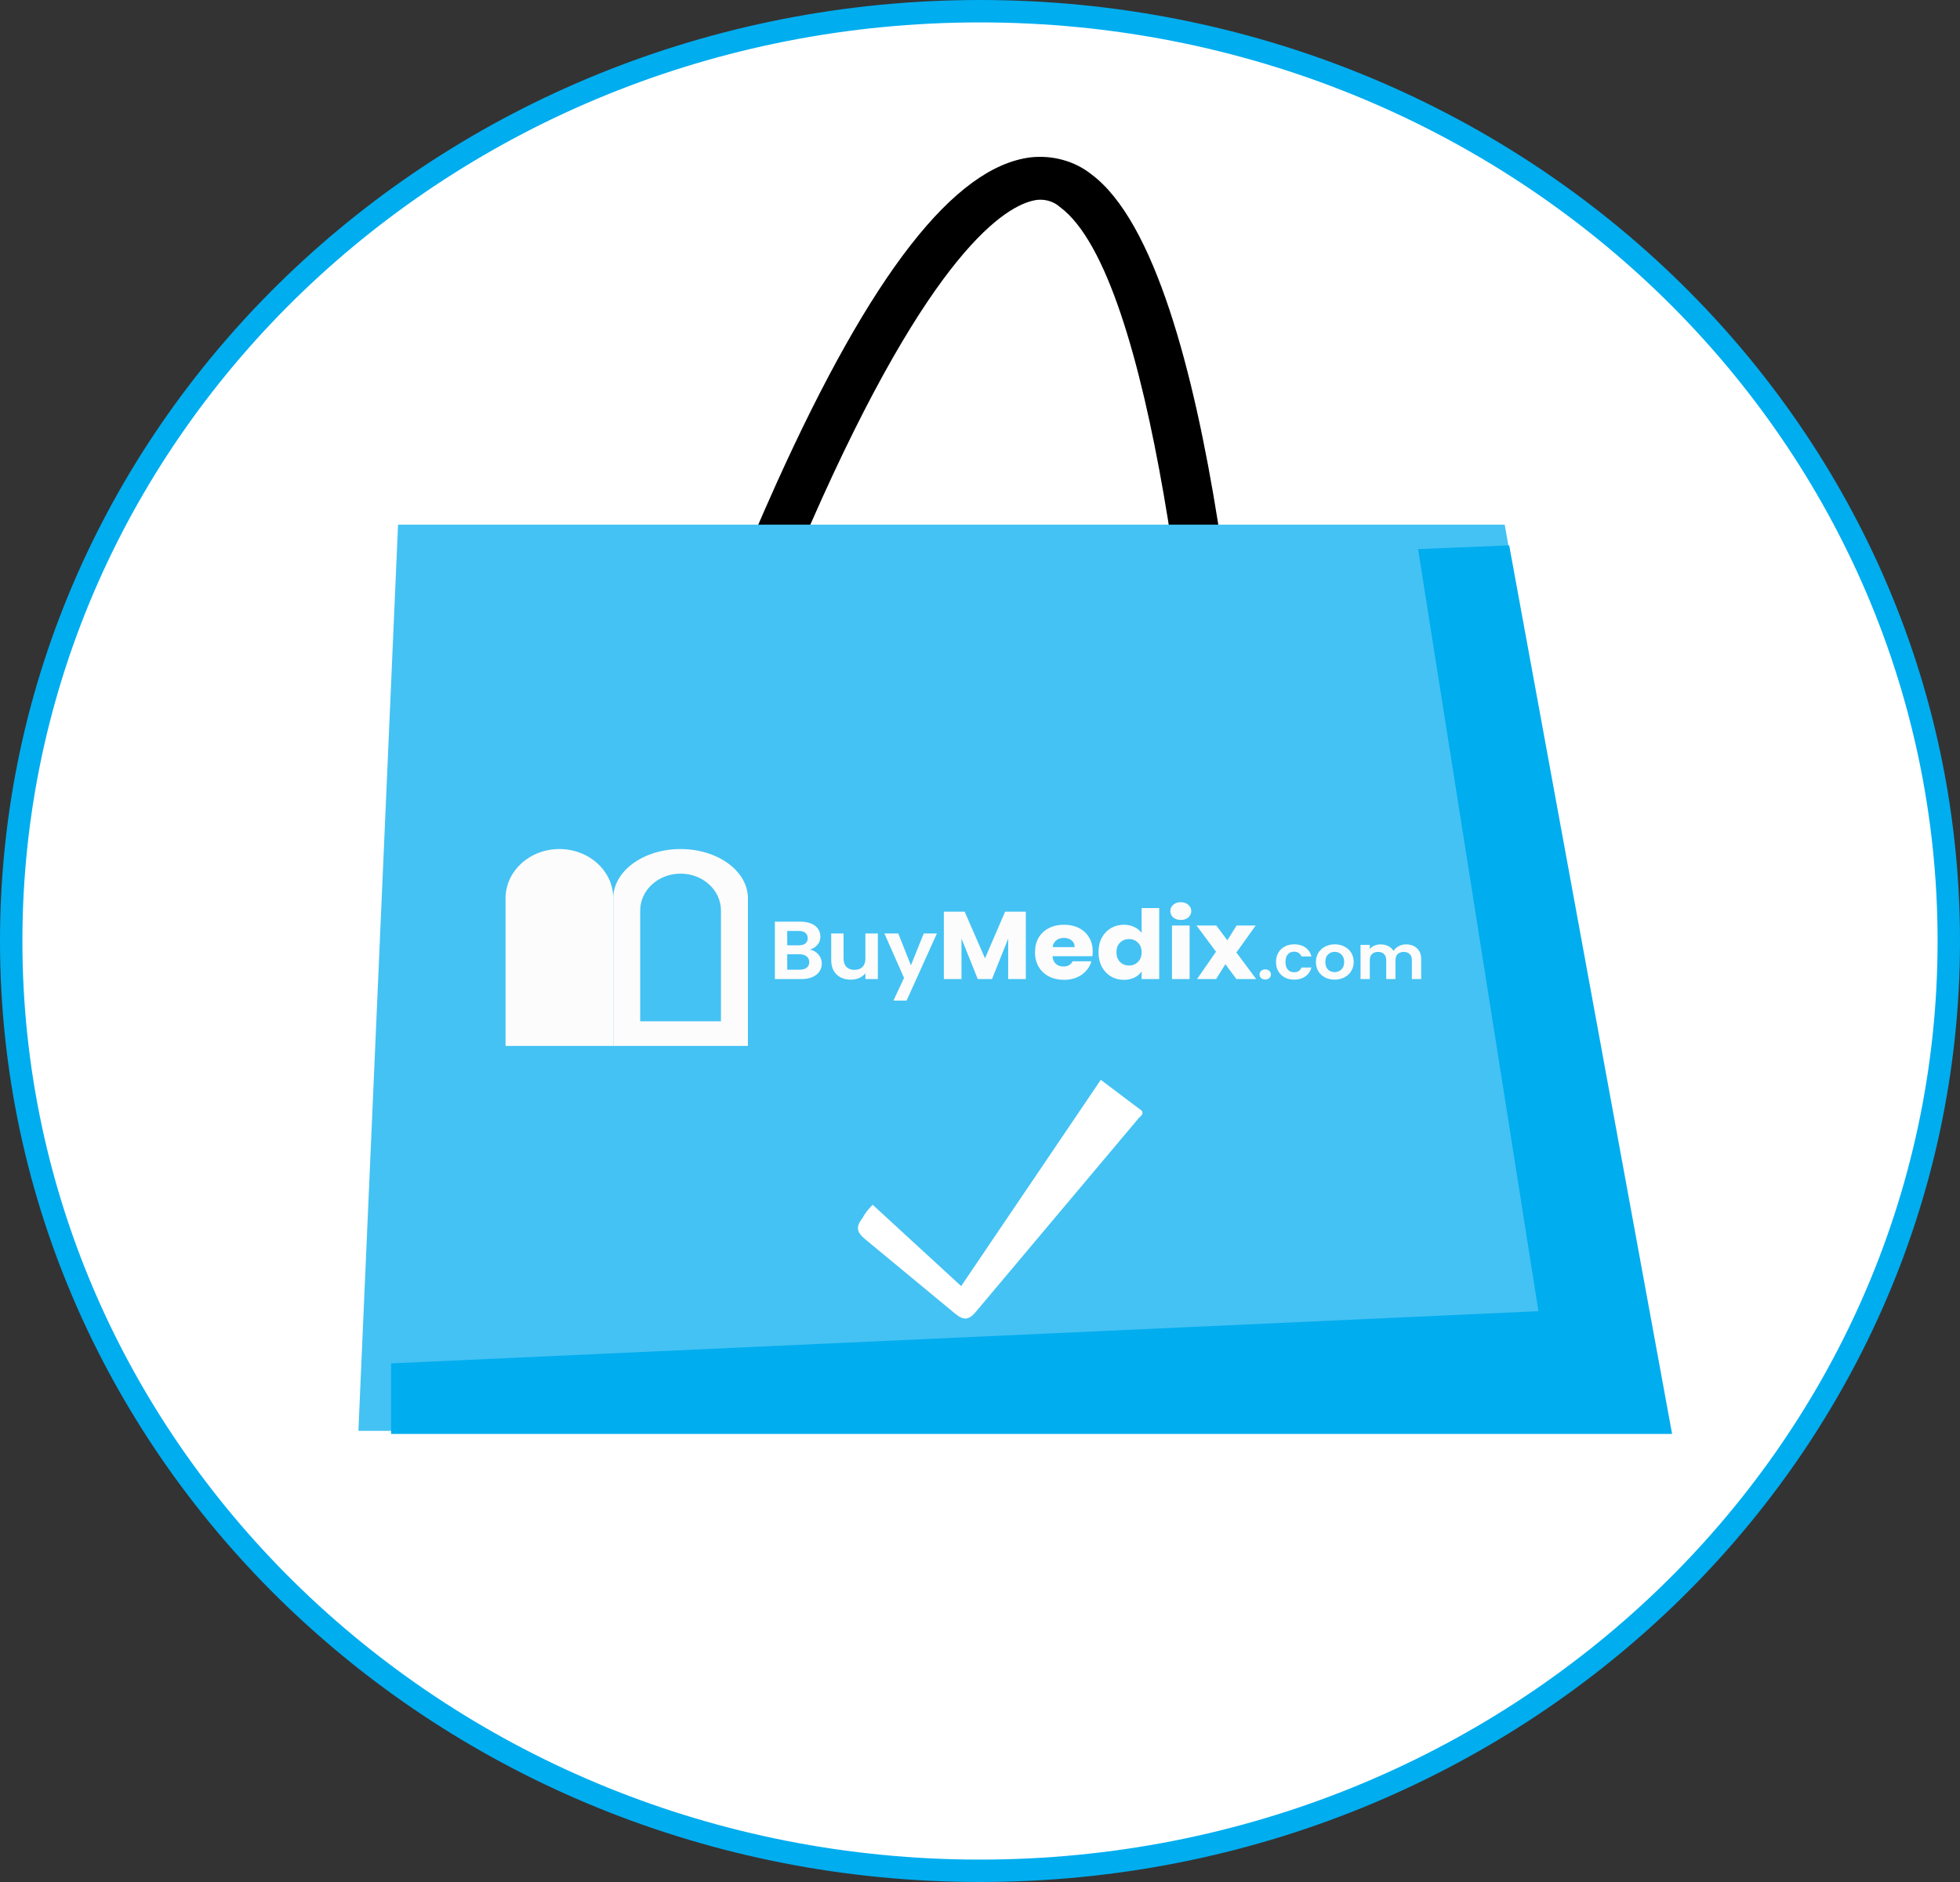 <svg width="175" height="168" viewBox="0 0 175 168" fill="none" xmlns="http://www.w3.org/2000/svg">
<rect x="0" y="0" width="175" height="168" fill="#333333" stroke="none"/>
<path d="M174 84C174 129.802 135.312 167 87.5 167C39.688 167 1 129.802 1 84C1 38.198 39.688 1 87.5 1C135.312 1 174 38.198 174 84Z" fill="white" stroke="#00ADEF" stroke-width="2"/>
<path d="M107.342 75.302L111.679 75.134C111.42 69.917 108.823 23.921 97.407 15.531C96.683 14.959 95.828 14.531 94.9 14.275C93.972 14.019 92.993 13.94 92.029 14.045C85.233 14.88 77.812 24.39 69.341 43.12C63.31 56.455 58.962 69.752 58.919 69.885L63.09 70.942C63.133 70.811 67.429 57.675 73.383 44.516C83.895 21.281 90.343 18.12 92.627 17.84C92.993 17.805 93.364 17.844 93.711 17.954C94.058 18.064 94.372 18.242 94.63 18.474C103.053 24.665 106.662 61.594 107.342 75.302Z" fill="black"/>
<path d="M35.54 46.834L32 127.726H148.785L134.348 46.834L35.54 46.834Z" fill="#44C2F3"/>
<path d="M72.309 84.769C72.619 84.823 72.874 84.968 73.074 85.203C73.274 85.438 73.374 85.707 73.374 86.01C73.374 86.284 73.3 86.527 73.153 86.737C73.011 86.943 72.803 87.105 72.53 87.222C72.256 87.34 71.933 87.398 71.559 87.398H69.185V82.272H71.457C71.83 82.272 72.151 82.329 72.419 82.441C72.693 82.554 72.898 82.711 73.035 82.911C73.177 83.112 73.248 83.34 73.248 83.594C73.248 83.893 73.161 84.143 72.987 84.343C72.819 84.544 72.593 84.686 72.309 84.769ZM70.289 84.387H71.299C71.562 84.387 71.764 84.334 71.906 84.226C72.048 84.113 72.119 83.954 72.119 83.749C72.119 83.543 72.048 83.384 71.906 83.271C71.764 83.159 71.562 83.102 71.299 83.102H70.289V84.387ZM71.401 86.561C71.67 86.561 71.877 86.502 72.025 86.385C72.177 86.267 72.254 86.101 72.254 85.885C72.254 85.665 72.175 85.494 72.017 85.371C71.859 85.244 71.646 85.18 71.378 85.18H70.289V86.561H71.401Z" fill="#FCFCFC"/>
<path d="M78.38 83.33V87.398H77.268V86.884C77.126 87.06 76.939 87.2 76.708 87.303C76.482 87.401 76.234 87.45 75.966 87.45C75.624 87.45 75.322 87.383 75.059 87.251C74.796 87.114 74.588 86.916 74.436 86.656C74.288 86.392 74.215 86.079 74.215 85.716V83.33H75.319V85.57C75.319 85.893 75.406 86.142 75.58 86.319C75.753 86.49 75.99 86.576 76.29 86.576C76.595 86.576 76.834 86.49 77.008 86.319C77.181 86.142 77.268 85.893 77.268 85.57V83.33H78.38Z" fill="#FCFCFC"/>
<path d="M83.651 83.33L80.945 89.322H79.77L80.717 87.295L78.965 83.33H80.204L81.332 86.172L82.476 83.33H83.651Z" fill="#FCFCFC"/>
<path d="M91.591 81.384V87.398H90.017V83.791L88.572 87.398H87.301L85.847 83.783V87.398H84.273V81.384H86.132L87.946 85.548L89.741 81.384H91.591Z" fill="#FCFCFC"/>
<path d="M97.564 84.931C97.564 85.068 97.555 85.211 97.536 85.359H93.974C93.999 85.656 94.1 85.885 94.278 86.045C94.462 86.199 94.686 86.276 94.95 86.276C95.343 86.276 95.616 86.122 95.769 85.813H97.444C97.358 86.127 97.202 86.41 96.975 86.661C96.754 86.913 96.475 87.11 96.137 87.253C95.8 87.395 95.422 87.467 95.005 87.467C94.502 87.467 94.054 87.367 93.661 87.167C93.269 86.967 92.962 86.681 92.741 86.31C92.52 85.939 92.41 85.505 92.41 85.008C92.41 84.511 92.517 84.077 92.732 83.706C92.953 83.334 93.259 83.049 93.652 82.849C94.045 82.649 94.496 82.549 95.005 82.549C95.502 82.549 95.944 82.646 96.331 82.84C96.717 83.034 97.018 83.311 97.233 83.671C97.454 84.031 97.564 84.451 97.564 84.931ZM95.953 84.545C95.953 84.294 95.861 84.094 95.677 83.945C95.493 83.797 95.263 83.723 94.987 83.723C94.723 83.723 94.499 83.794 94.315 83.937C94.137 84.08 94.026 84.282 93.984 84.545H95.953Z" fill="#FCFCFC"/>
<path d="M98.081 84.999C98.081 84.508 98.18 84.077 98.376 83.706C98.578 83.334 98.852 83.049 99.195 82.849C99.539 82.649 99.922 82.549 100.346 82.549C100.683 82.549 100.99 82.615 101.266 82.746C101.548 82.877 101.769 83.055 101.929 83.277V81.058H103.503V87.398H101.929V86.713C101.782 86.941 101.57 87.124 101.294 87.261C101.024 87.398 100.708 87.467 100.346 87.467C99.922 87.467 99.539 87.367 99.195 87.167C98.852 86.961 98.578 86.673 98.376 86.302C98.18 85.925 98.081 85.49 98.081 84.999ZM101.929 85.008C101.929 84.642 101.818 84.354 101.597 84.143C101.383 83.931 101.119 83.826 100.806 83.826C100.493 83.826 100.226 83.931 100.005 84.143C99.79 84.348 99.683 84.634 99.683 84.999C99.683 85.365 99.79 85.656 100.005 85.873C100.226 86.085 100.493 86.19 100.806 86.19C101.119 86.19 101.383 86.085 101.597 85.873C101.818 85.662 101.929 85.373 101.929 85.008Z" fill="#FCFCFC"/>
<path d="M105.433 82.121C105.157 82.121 104.93 82.046 104.752 81.898C104.58 81.744 104.494 81.555 104.494 81.332C104.494 81.104 104.58 80.915 104.752 80.767C104.93 80.613 105.157 80.536 105.433 80.536C105.703 80.536 105.924 80.613 106.096 80.767C106.274 80.915 106.363 81.104 106.363 81.332C106.363 81.555 106.274 81.744 106.096 81.898C105.924 82.046 105.703 82.121 105.433 82.121ZM106.215 82.618V87.398H104.641V82.618H106.215Z" fill="#FCFCFC"/>
<path d="M110.393 87.398L109.409 86.07L108.58 87.398H106.877L108.571 84.957L106.831 82.618H108.599L109.583 83.937L110.412 82.618H112.115L110.393 85.025L112.161 87.398H110.393Z" fill="#FCFCFC"/>
<path d="M112.972 87.437C112.822 87.437 112.697 87.395 112.599 87.31C112.504 87.222 112.457 87.114 112.457 86.985C112.457 86.857 112.504 86.75 112.599 86.666C112.697 86.578 112.822 86.534 112.972 86.534C113.118 86.534 113.238 86.578 113.333 86.666C113.427 86.75 113.475 86.857 113.475 86.985C113.475 87.114 113.427 87.222 113.333 87.31C113.238 87.395 113.118 87.437 112.972 87.437Z" fill="#FCFCFC"/>
<path d="M113.929 85.873C113.929 85.557 113.998 85.281 114.136 85.046C114.274 84.808 114.465 84.624 114.71 84.496C114.954 84.364 115.234 84.297 115.55 84.297C115.956 84.297 116.292 84.393 116.556 84.584C116.824 84.771 117.004 85.035 117.094 85.377H116.201C116.154 85.245 116.073 85.142 115.958 85.069C115.848 84.991 115.71 84.953 115.544 84.953C115.307 84.953 115.12 85.034 114.982 85.195C114.844 85.353 114.775 85.579 114.775 85.873C114.775 86.163 114.844 86.388 114.982 86.55C115.12 86.708 115.307 86.787 115.544 86.787C115.879 86.787 116.098 86.647 116.201 86.368H117.094C117.004 86.699 116.824 86.961 116.556 87.156C116.288 87.35 115.952 87.448 115.55 87.448C115.234 87.448 114.954 87.383 114.71 87.255C114.465 87.123 114.274 86.939 114.136 86.704C113.998 86.466 113.929 86.188 113.929 85.873Z" fill="#FCFCFC"/>
<path d="M119.157 87.448C118.841 87.448 118.557 87.383 118.305 87.255C118.052 87.123 117.853 86.937 117.707 86.699C117.565 86.46 117.494 86.185 117.494 85.873C117.494 85.561 117.567 85.285 117.713 85.046C117.863 84.808 118.066 84.624 118.323 84.496C118.579 84.364 118.865 84.297 119.181 84.297C119.496 84.297 119.782 84.364 120.039 84.496C120.295 84.624 120.496 84.808 120.642 85.046C120.792 85.285 120.867 85.561 120.867 85.873C120.867 86.185 120.79 86.46 120.636 86.699C120.486 86.937 120.281 87.123 120.021 87.255C119.764 87.383 119.476 87.448 119.157 87.448ZM119.157 86.776C119.307 86.776 119.447 86.743 119.577 86.677C119.711 86.607 119.818 86.504 119.897 86.368C119.975 86.232 120.015 86.067 120.015 85.873C120.015 85.582 119.932 85.36 119.766 85.206C119.605 85.048 119.405 84.969 119.169 84.969C118.932 84.969 118.733 85.048 118.571 85.206C118.413 85.36 118.334 85.582 118.334 85.873C118.334 86.163 118.411 86.387 118.565 86.544C118.723 86.699 118.92 86.776 119.157 86.776Z" fill="#FCFCFC"/>
<path d="M125.546 84.303C125.948 84.303 126.271 84.419 126.516 84.65C126.764 84.877 126.889 85.197 126.889 85.608V87.398H126.06V85.713C126.06 85.474 125.995 85.292 125.865 85.168C125.735 85.039 125.557 84.975 125.332 84.975C125.108 84.975 124.928 85.039 124.794 85.168C124.664 85.292 124.599 85.474 124.599 85.713V87.398H123.77V85.713C123.77 85.474 123.705 85.292 123.575 85.168C123.445 85.039 123.267 84.975 123.043 84.975C122.814 84.975 122.632 85.039 122.498 85.168C122.368 85.292 122.303 85.474 122.303 85.713V87.398H121.475V84.347H122.303V84.716C122.409 84.588 122.546 84.487 122.711 84.413C122.881 84.34 123.066 84.303 123.267 84.303C123.524 84.303 123.753 84.354 123.954 84.457C124.155 84.556 124.311 84.7 124.421 84.887C124.528 84.71 124.682 84.569 124.883 84.463C125.088 84.356 125.309 84.303 125.546 84.303Z" fill="#FCFCFC"/>
<path d="M54.756 80.184C54.756 77.758 52.603 75.791 49.947 75.791C47.292 75.791 45.139 77.758 45.139 80.184V93.364H54.756V80.184Z" fill="#FCFCFC"/>
<path fill-rule="evenodd" clip-rule="evenodd" d="M60.767 75.791C64.086 75.791 66.778 77.758 66.778 80.184V93.364H54.756V80.184C54.756 77.758 57.447 75.791 60.767 75.791ZM60.767 77.987C62.758 77.987 64.373 79.463 64.373 81.282V91.167H57.16V81.282C57.16 79.463 58.775 77.987 60.767 77.987Z" fill="#FCFCFC"/>
<path d="M134.749 48.684L126.614 49.018L137.362 117.045L34.919 121.705V128H149.294L134.749 48.684Z" fill="#00ADEF"/>
<g clip-path="url(#clip0)">
<path d="M101.727 98.988L98.285 96.392L85.819 114.806L77.917 107.546C77.215 108.255 77.037 108.692 77.037 108.692C76.388 109.509 76.471 109.973 77.239 110.614L85.231 117.225C86.054 117.916 86.517 117.845 87.153 117.071L101.727 99.745C101.727 99.745 102.357 99.342 101.727 98.988Z" fill="white"/>
</g>
<defs>
<clipPath id="clip0">
<rect width="29.038" height="29.038" fill="white" transform="translate(76.248 91.434)"/>
</clipPath>
</defs>
</svg>
